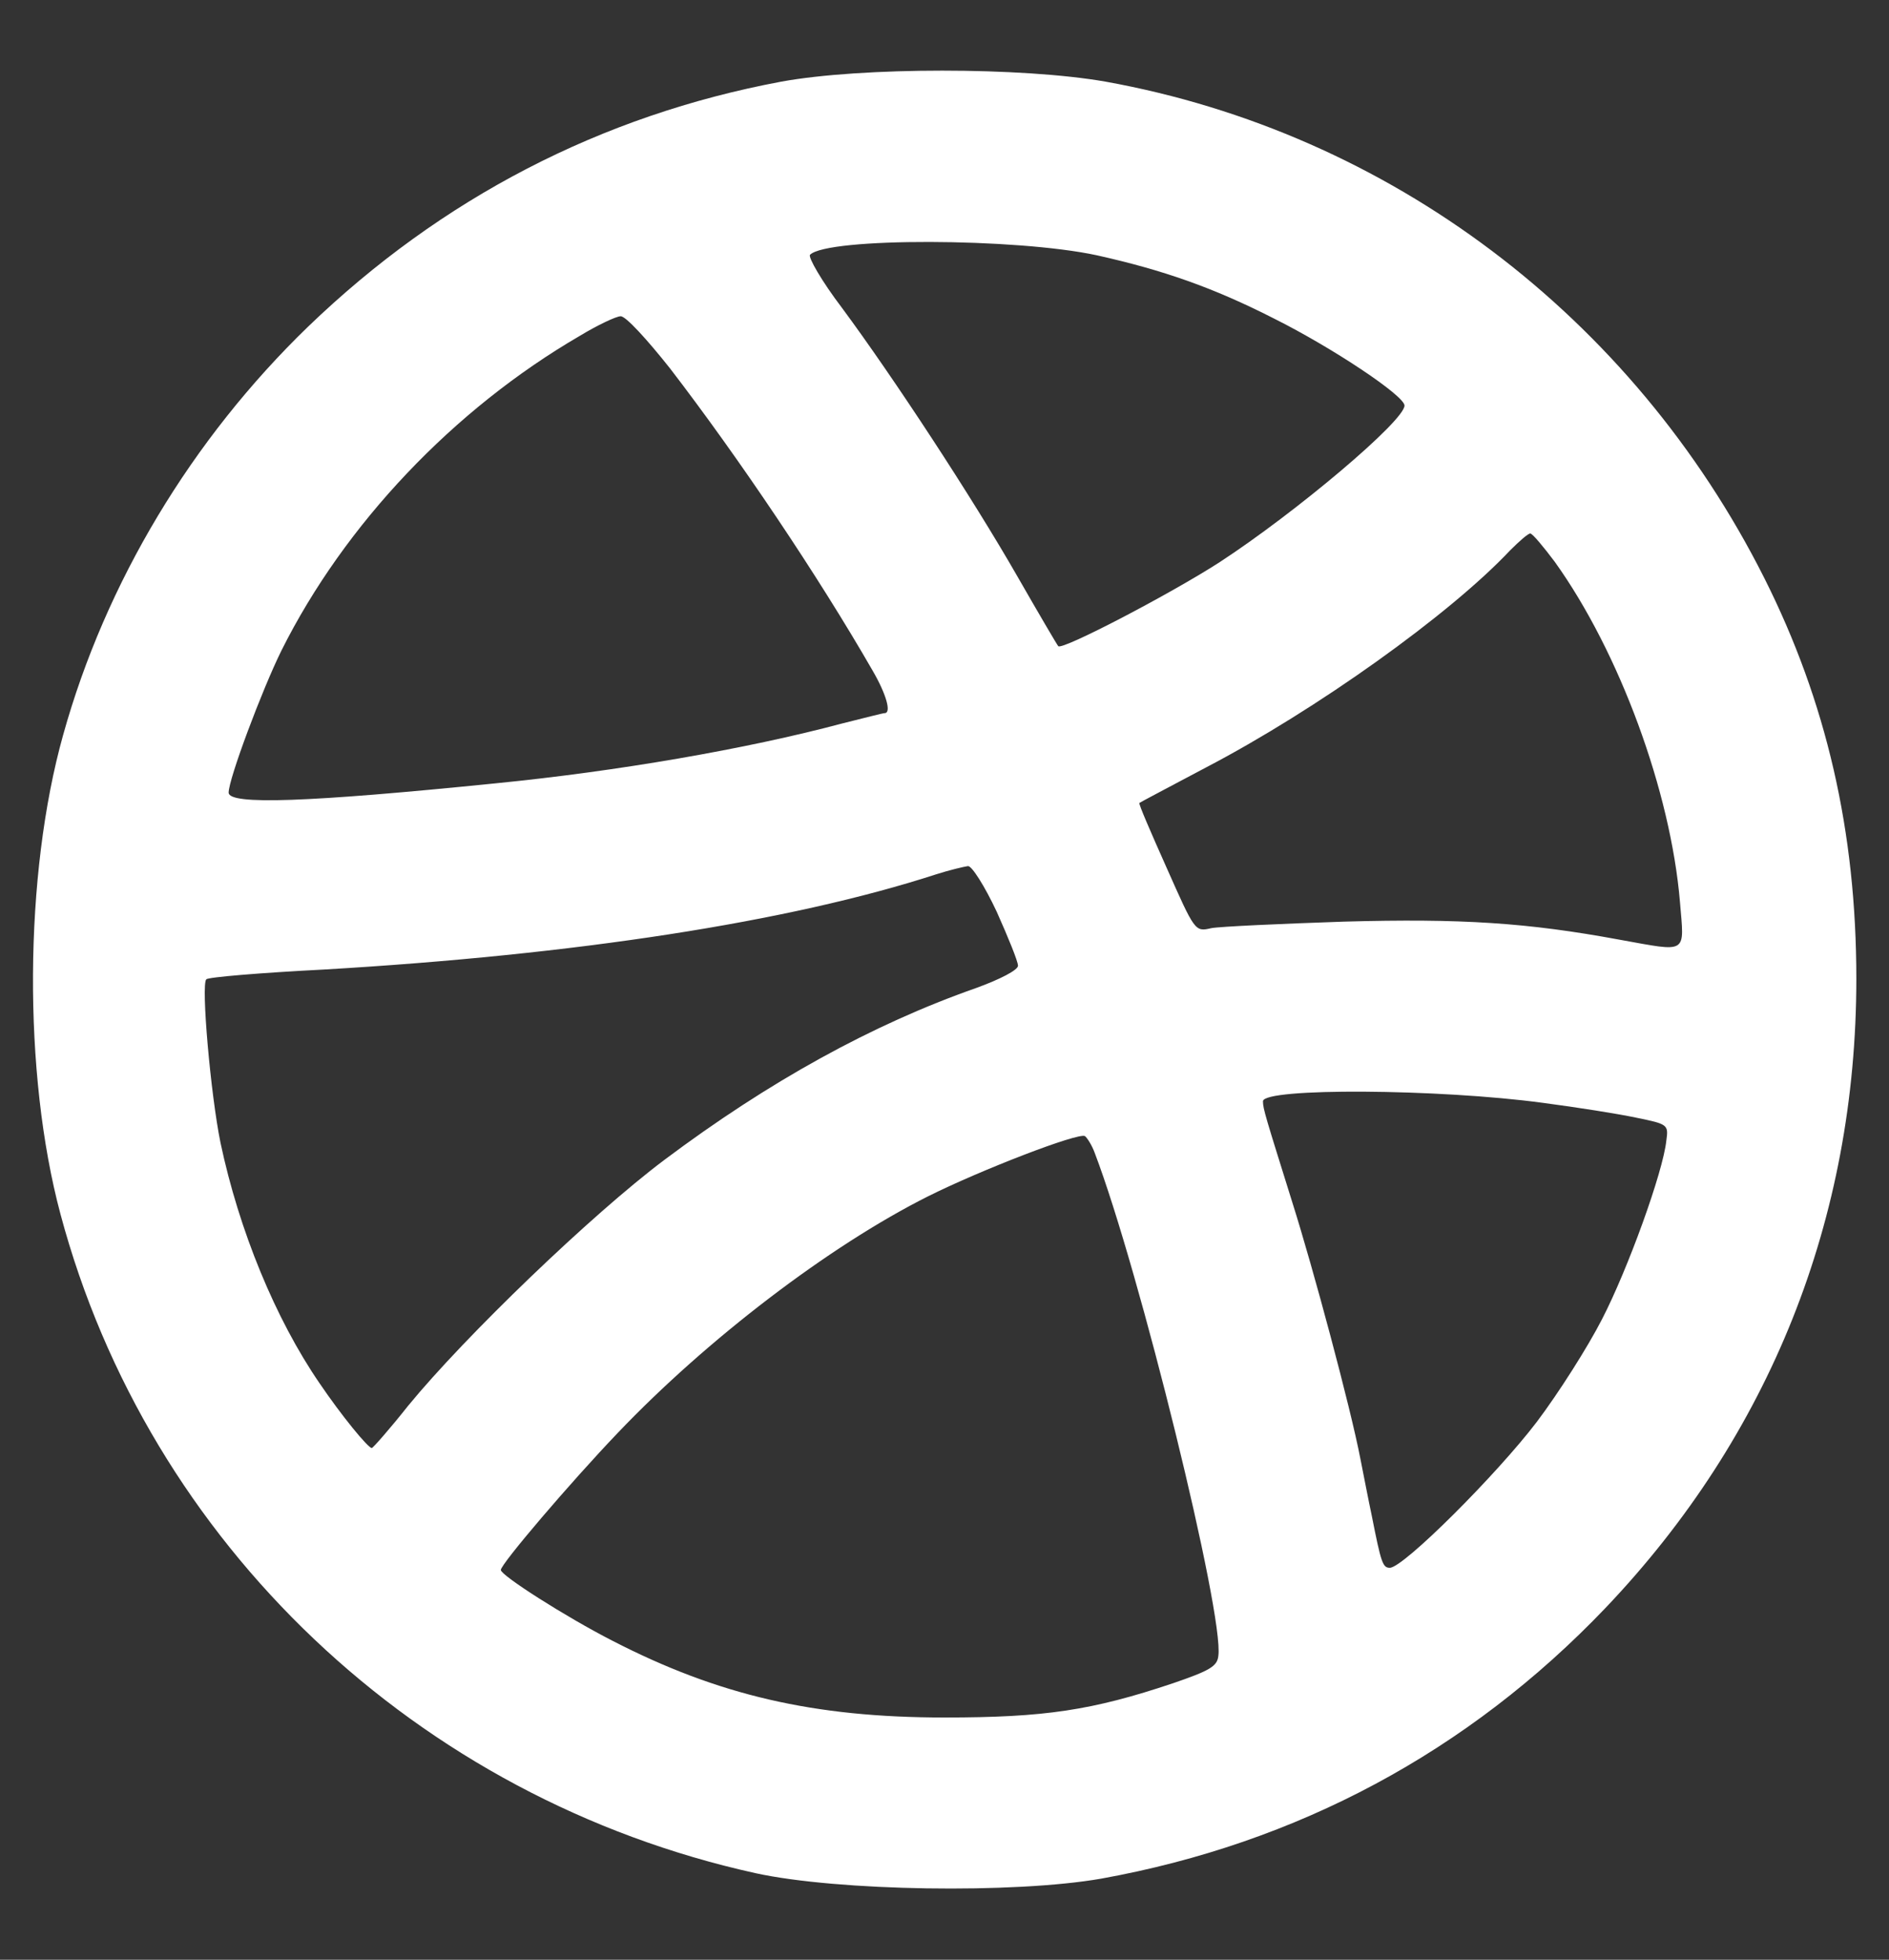 <?xml version="1.0" standalone="no"?>
<!DOCTYPE svg PUBLIC "-//W3C//DTD SVG 20010904//EN"
 "http://www.w3.org/TR/2001/REC-SVG-20010904/DTD/svg10.dtd">
<svg version="1.0" xmlns="http://www.w3.org/2000/svg"
 width="347pt" height="360pt" viewBox="0 0 347 360"
 preserveAspectRatio="xMidYMid meet">

<rect x="0" y="0" width="347" height="360" fill="#333333" stroke="none"/>

<g transform="translate(0,360) scale(0.1,-0.1)"
fill="#ffffff" stroke="none">
<path d="M1435 3450 c-331 -62 -624 -214 -869 -450 -214 -207 -372 -470 -450
-750 -72 -257 -74 -622 -5 -880 162 -606 656 -1074 1277 -1211 151 -33 475
-38 635 -10 360 65 674 233 926 497 302 317 461 715 461 1156 0 271 -55 509
-169 736 -242 481 -689 818 -1210 912 -154 27 -448 27 -596 0z m580 -319 c121
-27 213 -59 325 -116 108 -54 240 -142 240 -160 0 -28 -199 -196 -340 -288
-90 -58 -289 -162 -296 -154 -2 2 -36 60 -75 128 -83 145 -228 366 -322 493
-38 50 -63 94 -59 98 32 32 379 31 527 -1z m-784 -208 c126 -164 272 -381 372
-555 25 -43 35 -78 22 -78 -3 0 -38 -9 -78 -19 -176 -47 -414 -88 -637 -110
-346 -35 -490 -40 -490 -17 0 25 61 188 97 261 116 232 316 443 548 578 33 20
67 36 75 36 9 1 49 -43 91 -96z m1625 -355 c119 -166 213 -422 230 -625 8 -97
16 -92 -112 -69 -168 31 -289 39 -505 33 -118 -4 -228 -9 -244 -12 -30 -7 -30
-6 -82 111 -29 65 -52 118 -50 119 1 1 56 30 122 65 203 106 448 281 559 399
17 17 33 31 37 31 4 0 24 -24 45 -52z m-1025 -643 c21 -47 39 -91 39 -99 0 -8
-33 -25 -77 -41 -191 -67 -381 -172 -573 -316 -133 -100 -365 -323 -470 -451
-34 -43 -65 -78 -67 -78 -7 0 -56 60 -96 119 -81 118 -148 281 -182 442 -18
88 -36 291 -26 300 3 4 100 12 216 18 461 27 854 87 1125 175 25 8 51 14 58
15 7 1 31 -37 53 -84z m1004 -351 c61 -8 137 -20 170 -27 59 -12 60 -13 56
-42 -6 -58 -71 -237 -118 -328 -26 -51 -80 -136 -120 -189 -73 -96 -245 -268
-270 -268 -13 0 -16 9 -33 95 -6 28 -15 75 -21 105 -18 94 -87 351 -125 471
-49 157 -54 172 -54 186 0 25 323 23 515 -3z m-824 -92 c82 -215 238 -849 227
-924 -2 -19 -16 -27 -83 -50 -149 -50 -236 -63 -420 -63 -240 0 -416 41 -610
141 -86 44 -205 120 -205 130 0 11 128 161 215 252 164 172 388 343 569 434
98 49 277 118 289 111 4 -3 13 -17 18 -31z"/>
</g>
</svg>
